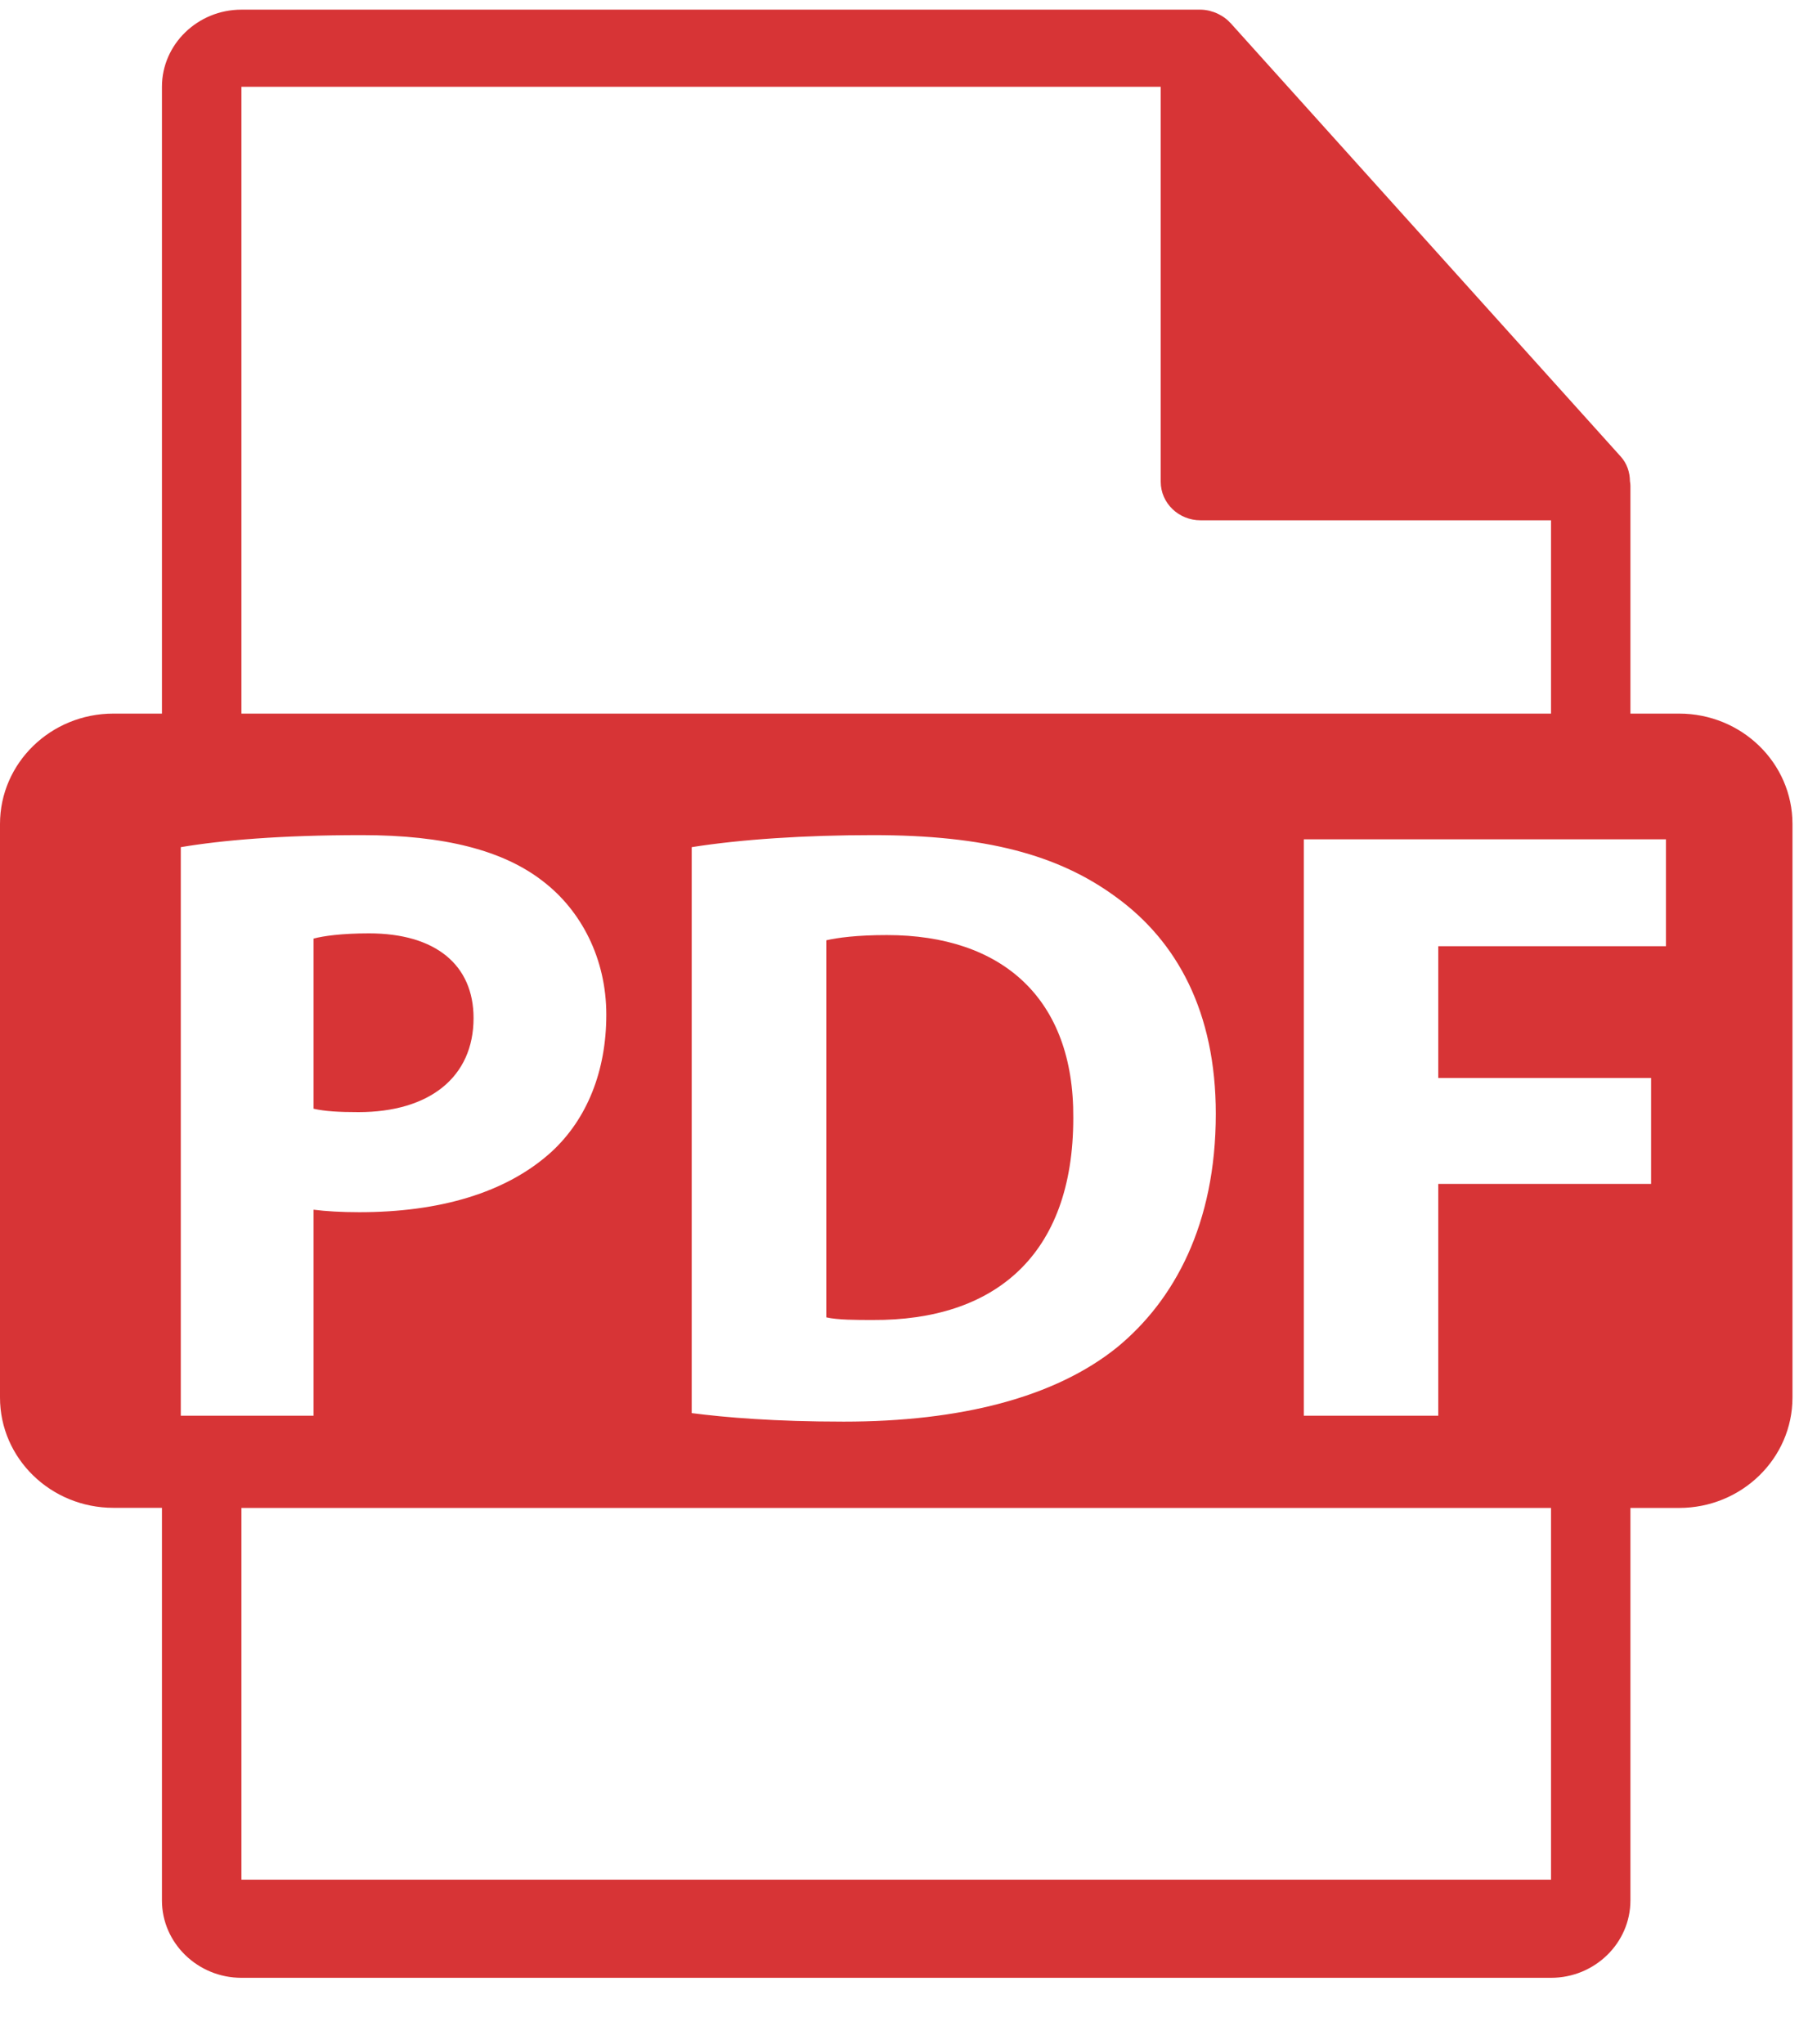 <?xml version="1.0" encoding="UTF-8"?>
<svg width="16px" height="18px" viewBox="0 0 16 18" version="1.1" xmlns="http://www.w3.org/2000/svg" xmlns:xlink="http://www.w3.org/1999/xlink">
    <!-- Generator: Sketch 63 (92445) - https://sketch.com -->
    <title>pdf-file-format-symbol</title>
    <desc>Created with Sketch.</desc>
    <g id="Symbols" stroke="none" stroke-width="1" fill="none" fill-rule="evenodd">
        <g id="icon/icon-pdf" transform="translate(-4, -3)" fill="#D73436">
            <g id="pdf-file-format-symbol" transform="translate(4, 3)">
                <path d="M4.17,8.964 C4.17,8.497 3.837,8.218 3.249,8.218 C3.009,8.218 2.846,8.241 2.761,8.264 L2.761,9.762 C2.862,9.785 2.986,9.792 3.156,9.792 C3.783,9.792 4.17,9.483 4.17,8.964 Z" id="Fill-1"></path>
                <path d="M7.81,8.233 C7.546,8.233 7.376,8.256 7.276,8.279 L7.276,11.599 C7.376,11.622 7.54,11.622 7.686,11.622 C8.754,11.628 9.451,11.057 9.451,9.845 C9.459,8.791 8.824,8.233 7.81,8.233 Z" id="Fill-2"></path>
                <path d="M14.785,6.283 L14.357,6.283 L14.357,4.276 C14.357,4.263 14.355,4.25 14.353,4.238 C14.352,4.158 14.327,4.08 14.27,4.018 L10.834,0.201 C10.833,0.2 10.832,0.199 10.831,0.199 C10.811,0.176 10.787,0.158 10.762,0.142 C10.754,0.137 10.747,0.133 10.739,0.129 C10.717,0.117 10.694,0.107 10.67,0.101 C10.663,0.099 10.658,0.097 10.651,0.095 C10.625,0.089 10.598,0.085 10.571,0.085 L2.126,0.085 C1.741,0.085 1.426,0.39 1.426,0.764 L1.426,6.283 L0.999,6.283 C0.447,6.283 0,6.718 0,7.255 L0,12.305 C0,12.841 0.447,13.276 0.999,13.276 L1.426,13.276 L1.426,16.733 C1.426,17.108 1.741,17.414 2.126,17.414 L13.658,17.414 C14.043,17.414 14.357,17.108 14.357,16.733 L14.357,13.277 L14.785,13.277 C15.337,13.277 15.784,12.841 15.784,12.305 L15.784,7.255 C15.784,6.718 15.337,6.283 14.785,6.283 Z M2.126,0.764 L10.221,0.764 L10.221,4.242 C10.221,4.429 10.378,4.581 10.571,4.581 L13.658,4.581 L13.658,6.283 L2.126,6.283 L2.126,0.764 Z M10.706,9.807 C10.706,10.778 10.341,11.448 9.838,11.862 C9.288,12.306 8.452,12.517 7.43,12.517 C6.82,12.517 6.385,12.48 6.091,12.442 L6.091,7.459 C6.524,7.39 7.09,7.353 7.686,7.353 C8.677,7.353 9.319,7.526 9.823,7.895 C10.365,8.286 10.706,8.911 10.706,9.807 Z M1.592,12.465 L1.592,7.459 C1.955,7.398 2.467,7.353 3.187,7.353 C3.914,7.353 4.434,7.488 4.782,7.76 C5.115,8.015 5.339,8.437 5.339,8.934 C5.339,9.431 5.169,9.852 4.859,10.139 C4.456,10.507 3.861,10.673 3.164,10.673 C3.008,10.673 2.869,10.665 2.761,10.651 L2.761,12.465 L1.592,12.465 Z M2.126,16.55 L13.658,16.55 L13.658,13.277 L2.126,13.277 L2.126,16.55 Z M14.67,8.331 L12.665,8.331 L12.665,9.491 L14.539,9.491 L14.539,10.424 L12.665,10.424 L12.665,12.465 L11.481,12.465 L11.481,7.39 L14.67,7.39 L14.67,8.331 Z" id="Fill-3"></path>
            </g>
        </g>
    </g>
</svg>